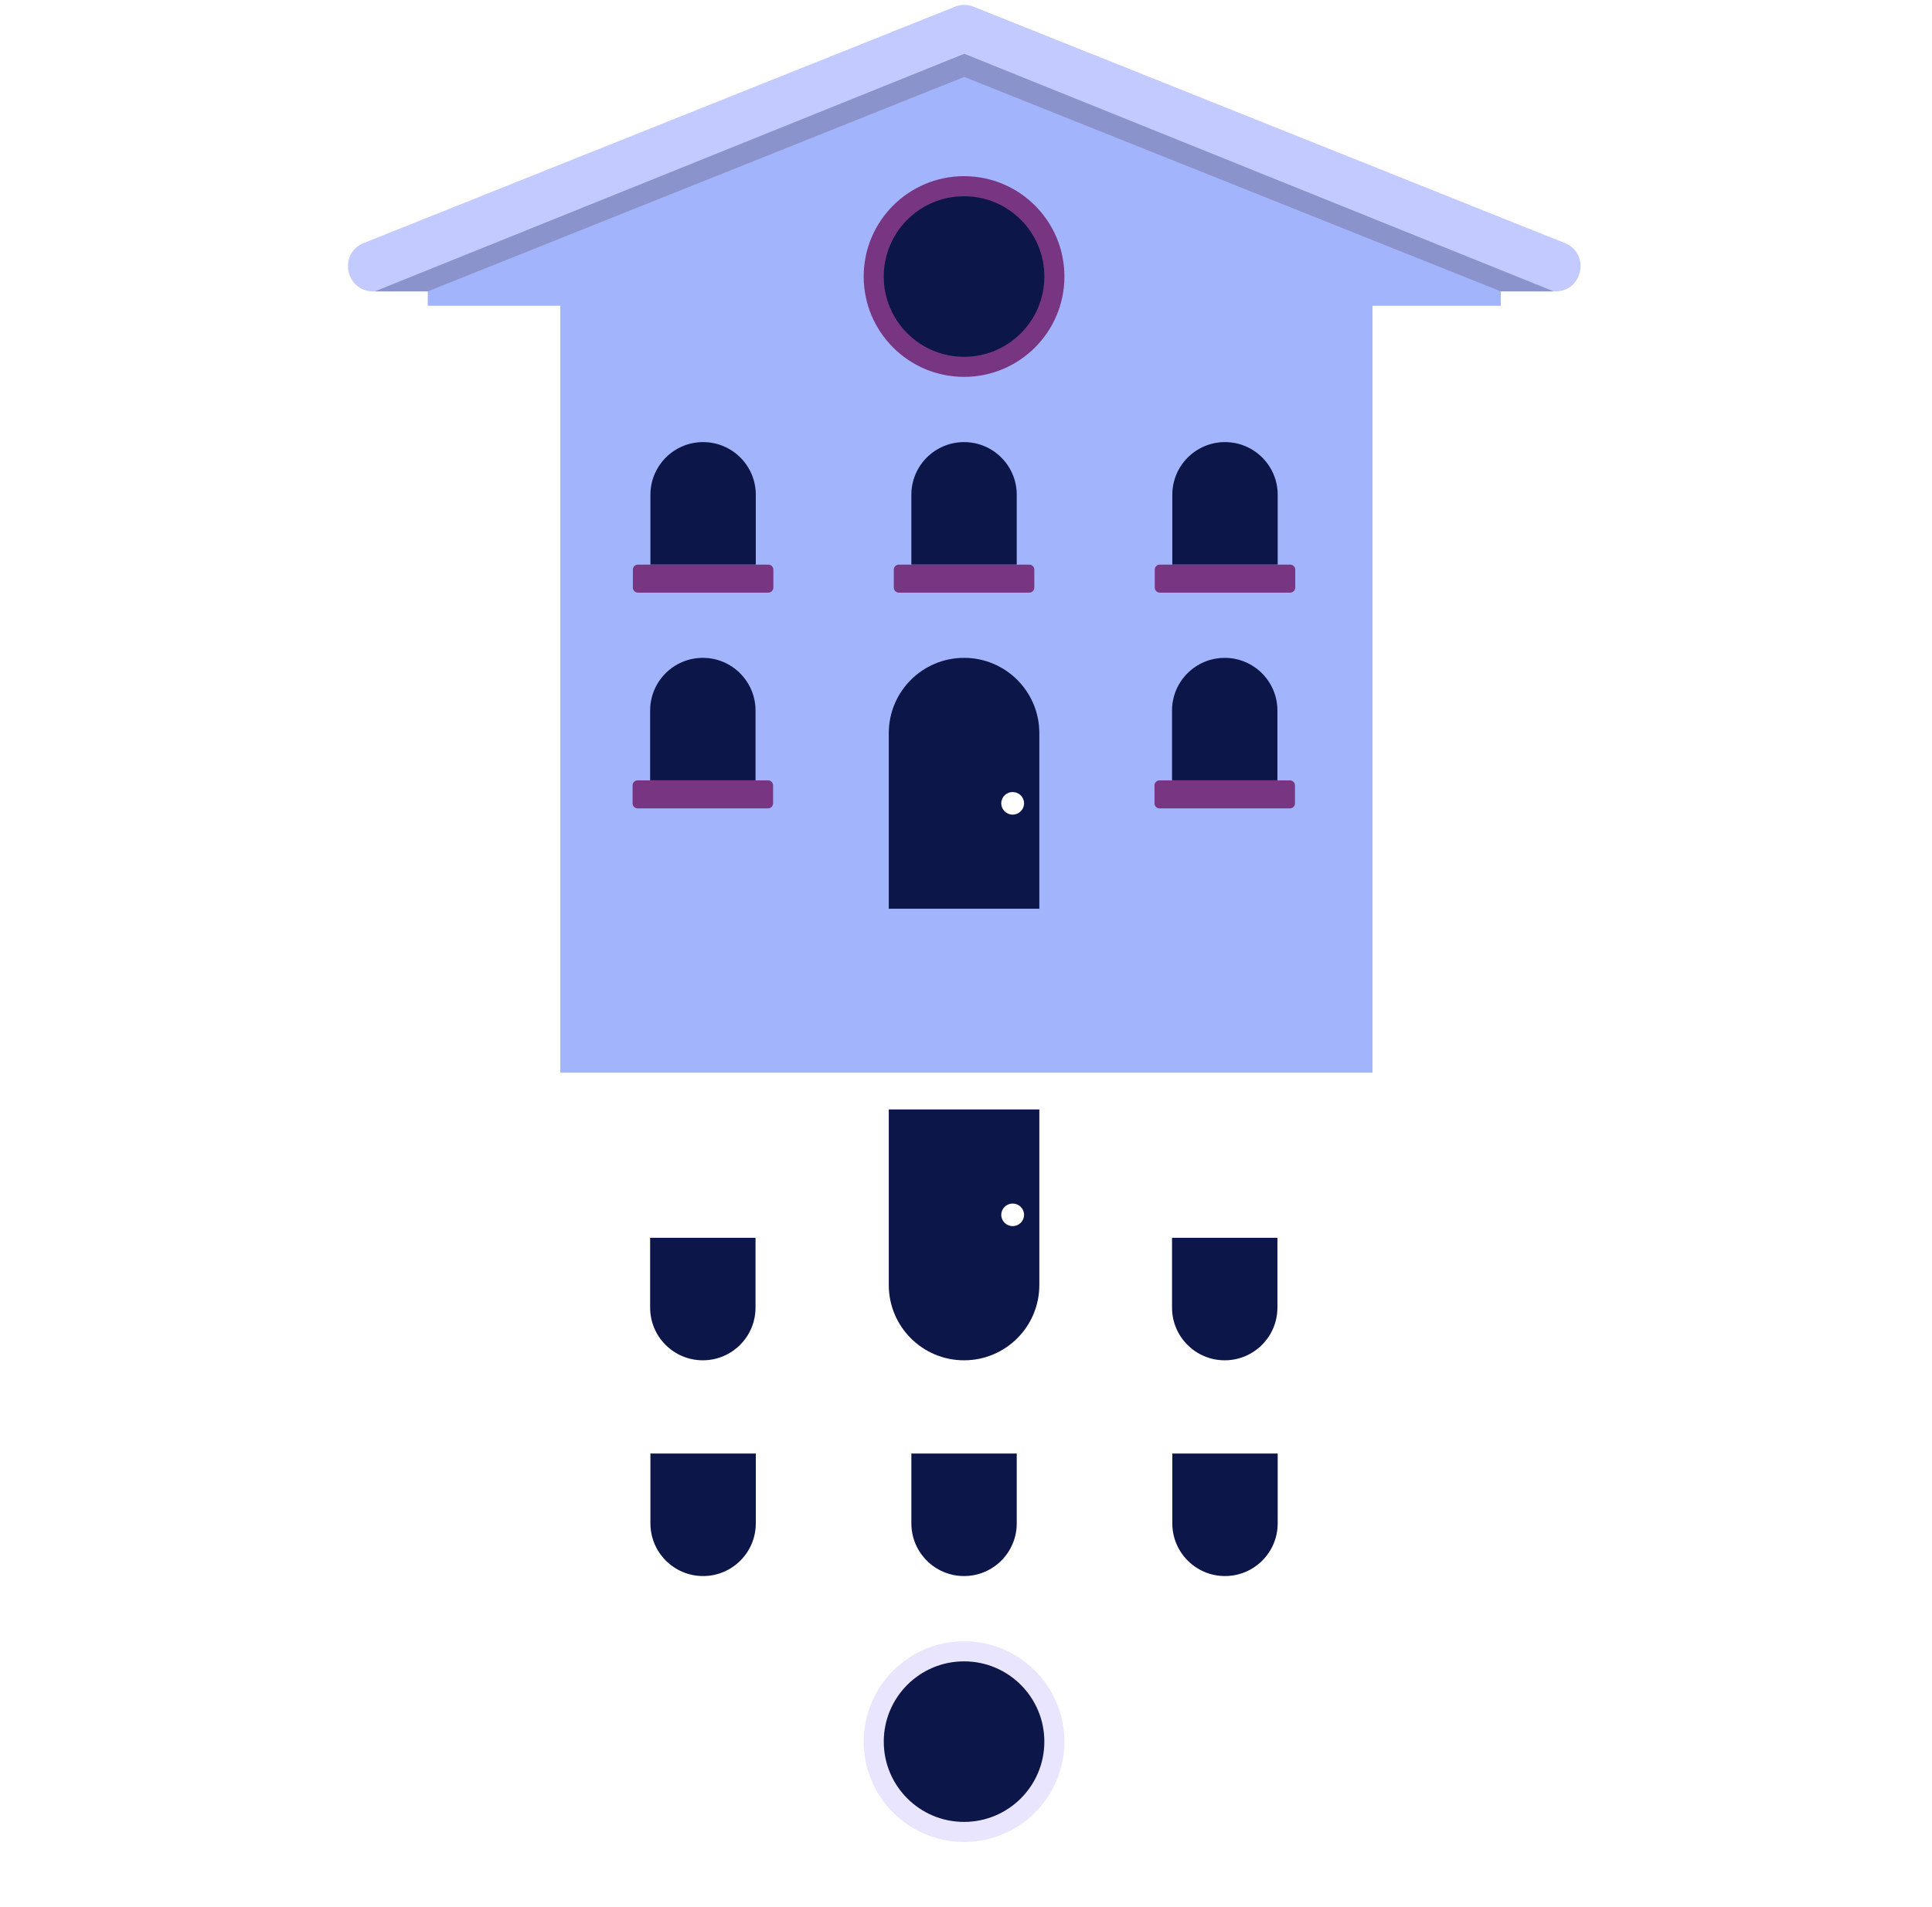 <svg width="385" height="380" viewBox="0 0 385 380" fill="none" xmlns="http://www.w3.org/2000/svg">
<rect x="111.658" y="51.386" width="161.851" height="162.398" fill="#A2B5FC"/>
<path d="M74.353 58.075C68.847 58.075 67.385 50.476 72.497 48.432L190.299 1.339C191.49 0.863 192.82 0.863 194.011 1.339L311.813 48.432C316.925 50.476 315.463 58.075 309.957 58.075H74.353Z" fill="#C2CAFF"/>
<path d="M74.685 58.075L192.155 10.718L309.625 58.075H74.685Z" fill="#444B89" fill-opacity="0.43"/>
<path d="M85.242 58.074L192.155 15.334L299.068 58.074V60.948H85.242V58.074Z" fill="#A2B5FC"/>
<path d="M177.112 146.113C177.112 137.828 183.828 131.113 192.112 131.113C200.397 131.113 207.112 137.828 207.112 146.113V181.113H177.112V146.113Z" fill="#0C1648"/>
<ellipse cx="201.799" cy="160.106" rx="2.271" ry="2.25" fill="white"/>
<circle cx="192.112" cy="55.112" r="18" fill="#0C1648" stroke="#783582" stroke-width="4"/>
<path d="M129.612 98.613C129.612 92.814 134.313 88.112 140.112 88.112C145.911 88.112 150.612 92.814 150.612 98.612V112.531H129.612V98.613Z" fill="#0C1648"/>
<path d="M126.112 113.531C126.112 112.979 126.56 112.531 127.112 112.531H153.112C153.665 112.531 154.112 112.979 154.112 113.531V117.113C154.112 117.665 153.665 118.113 153.112 118.113H127.112C126.56 118.113 126.112 117.665 126.112 117.113V113.531Z" fill="#783582"/>
<path d="M181.612 98.613C181.612 92.814 186.313 88.112 192.112 88.112C197.911 88.112 202.612 92.814 202.612 98.612V112.531H181.612V98.613Z" fill="#0C1648"/>
<path d="M178.112 113.531C178.112 112.979 178.56 112.531 179.112 112.531H205.112C205.665 112.531 206.112 112.979 206.112 113.531V117.113C206.112 117.665 205.665 118.113 205.112 118.113H179.112C178.56 118.113 178.112 117.665 178.112 117.113V113.531Z" fill="#783582"/>
<path d="M233.612 98.613C233.612 92.814 238.313 88.112 244.112 88.112C249.911 88.112 254.612 92.814 254.612 98.612V112.531H233.612V98.613Z" fill="#0C1648"/>
<path d="M230.112 113.531C230.112 112.979 230.56 112.531 231.112 112.531H257.112C257.665 112.531 258.112 112.979 258.112 113.531V117.113C258.112 117.665 257.665 118.113 257.112 118.113H231.112C230.56 118.113 230.112 117.665 230.112 117.113V113.531Z" fill="#783582"/>
<path d="M129.557 141.613C129.557 135.814 134.258 131.113 140.057 131.113C145.856 131.113 150.557 135.814 150.557 141.613V155.531H129.557V141.613Z" fill="#0C1648"/>
<path d="M126.057 156.531C126.057 155.979 126.505 155.531 127.057 155.531H153.057C153.61 155.531 154.057 155.979 154.057 156.531V160.113C154.057 160.665 153.61 161.113 153.057 161.113H127.057C126.505 161.113 126.057 160.665 126.057 160.113V156.531Z" fill="#783582"/>
<path d="M233.557 141.613C233.557 135.814 238.258 131.113 244.057 131.113C249.856 131.113 254.557 135.814 254.557 141.613V155.531H233.557V141.613Z" fill="#0C1648"/>
<path d="M230.057 156.531C230.057 155.979 230.505 155.531 231.057 155.531H257.057C257.61 155.531 258.057 155.979 258.057 156.531V160.113C258.057 160.665 257.61 161.113 257.057 161.113H231.057C230.505 161.113 230.057 160.665 230.057 160.113V156.531Z" fill="#783582"/>
<g filter="url(#filter0_f_128_14059)">
<path d="M177.112 256.113C177.112 264.397 183.828 271.113 192.112 271.113C200.397 271.113 207.112 264.397 207.112 256.113V221.113H177.112V256.113Z" fill="#0C1648"/>
<ellipse rx="2.271" ry="2.25" transform="matrix(1 0 0 -1 201.799 242.119)" fill="white"/>
<circle r="18" transform="matrix(1 0 0 -1 192.112 347.113)" fill="#0C1648" stroke="#E9E5FF" stroke-width="4"/>
<path d="M129.612 303.613C129.612 309.412 134.313 314.113 140.112 314.113C145.911 314.113 150.612 309.412 150.612 303.613V289.694H129.612V303.613Z" fill="#0C1648"/>
<path d="M181.612 303.613C181.612 309.412 186.313 314.113 192.112 314.113C197.911 314.113 202.612 309.412 202.612 303.613V289.694H181.612V303.613Z" fill="#0C1648"/>
<path d="M233.612 303.613C233.612 309.412 238.313 314.113 244.112 314.113C249.911 314.113 254.612 309.412 254.612 303.613V289.694H233.612V303.613Z" fill="#0C1648"/>
<path d="M129.557 260.613C129.557 266.412 134.258 271.113 140.057 271.113C145.856 271.113 150.557 266.412 150.557 260.613V246.694H129.557V260.613Z" fill="#0C1648"/>
<path d="M233.557 260.613C233.557 266.412 238.258 271.113 244.057 271.113C249.856 271.113 254.557 266.412 254.557 260.613V246.694H233.557V260.613Z" fill="#0C1648"/>
</g>
<defs>
<filter id="filter0_f_128_14059" x="0.112" y="209.113" width="384" height="170" filterUnits="userSpaceOnUse" color-interpolation-filters="sRGB">
<feFlood flood-opacity="0" result="BackgroundImageFix"/>
<feBlend mode="normal" in="SourceGraphic" in2="BackgroundImageFix" result="shape"/>
<feGaussianBlur stdDeviation="6" result="effect1_foregroundBlur_128_14059"/>
</filter>
</defs>
</svg>
